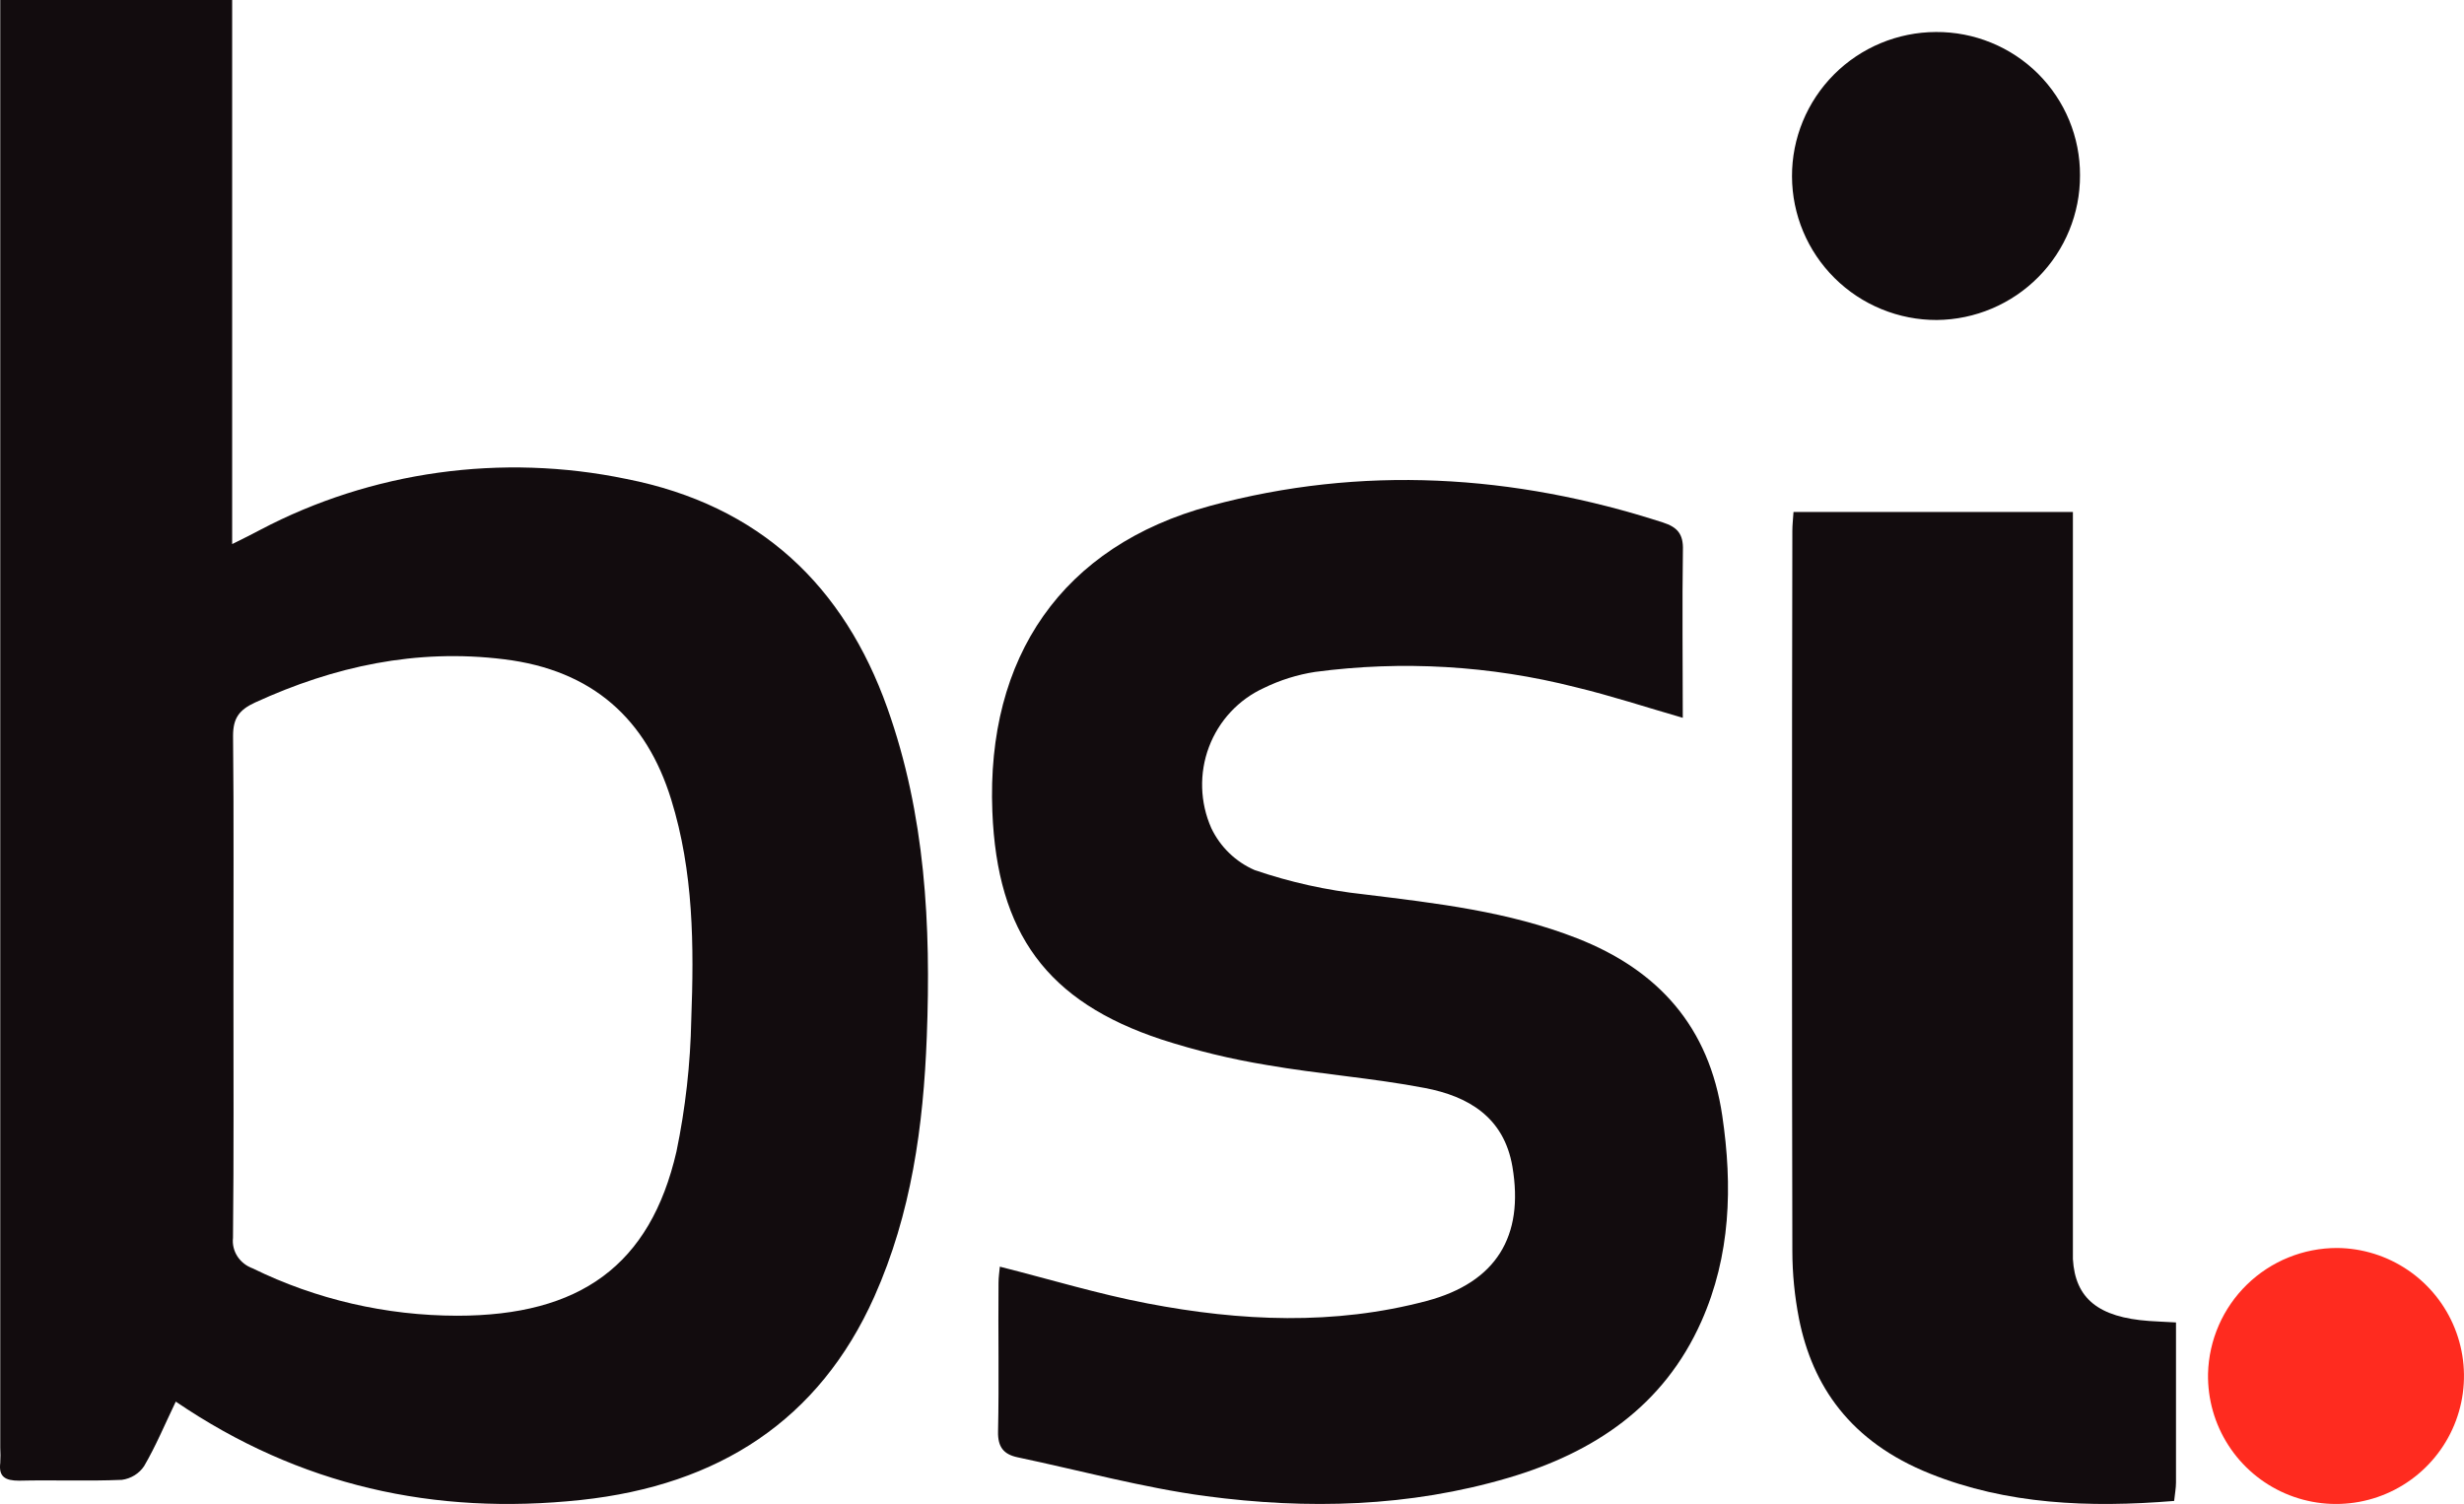<svg width="77" height="47" viewBox="0 0 77 47" fill="none" xmlns="http://www.w3.org/2000/svg">
<path d="M5.493 43.801C5.143 44.532 4.866 45.196 4.503 45.817C4.427 45.932 4.325 46.03 4.205 46.104C4.085 46.178 3.95 46.227 3.809 46.246C2.74 46.292 1.667 46.246 0.598 46.272C0.161 46.272 -0.045 46.149 0.008 45.718C0.017 45.557 0.017 45.395 0.008 45.234V0H7.255V17.003C7.63 16.816 7.88 16.695 8.125 16.562C11.609 14.725 15.678 14.158 19.571 14.967C23.767 15.792 26.381 18.336 27.729 22.125C28.918 25.463 29.096 28.918 28.962 32.401C28.856 35.187 28.481 37.926 27.322 40.523C25.599 44.378 22.464 46.413 18.153 46.875C13.577 47.364 9.36 46.433 5.493 43.801ZM7.295 30.843C7.295 33.457 7.309 36.071 7.281 38.683C7.258 38.885 7.307 39.088 7.418 39.261C7.53 39.434 7.699 39.566 7.898 39.638C9.874 40.607 12.063 41.114 14.285 41.117C18.13 41.117 20.32 39.539 21.139 35.988C21.421 34.629 21.575 33.249 21.602 31.864C21.689 29.554 21.675 27.243 20.975 24.986C20.202 22.482 18.527 20.941 15.747 20.602C13.004 20.264 10.441 20.823 7.977 21.951C7.47 22.184 7.283 22.446 7.283 22.997C7.311 25.611 7.292 28.225 7.295 30.843Z" fill="#120C0E"/>
<path d="M52.587 22.432C51.422 22.096 50.336 21.738 49.226 21.472C46.572 20.798 43.815 20.637 41.101 20.997C40.544 21.083 40.003 21.252 39.496 21.5C38.705 21.861 38.087 22.525 37.779 23.346C37.471 24.166 37.498 25.076 37.852 25.877C38.132 26.466 38.614 26.933 39.209 27.191C40.315 27.569 41.459 27.823 42.621 27.948C44.887 28.227 47.138 28.481 49.284 29.322C51.825 30.317 53.413 32.089 53.821 34.868C54.147 37.073 54.083 39.241 53.166 41.299C51.988 43.946 49.808 45.394 47.142 46.181C44.037 47.098 40.855 47.176 37.681 46.754C35.702 46.489 33.758 45.953 31.798 45.541C31.369 45.45 31.178 45.225 31.189 44.737C31.223 43.187 31.189 41.637 31.204 40.087C31.204 39.911 31.232 39.733 31.245 39.584C32.805 39.978 34.316 40.438 35.859 40.733C38.764 41.29 41.691 41.424 44.584 40.655C46.758 40.076 47.632 38.636 47.263 36.459C46.999 34.905 45.876 34.259 44.531 34.001C42.893 33.687 41.221 33.567 39.58 33.281C38.468 33.098 37.371 32.832 36.298 32.485C32.719 31.304 31.161 29.168 31.011 25.361C30.82 20.537 33.187 17.06 37.827 15.806C42.548 14.53 47.299 14.818 51.965 16.327C52.419 16.474 52.608 16.687 52.591 17.194C52.565 18.922 52.587 20.65 52.587 22.432Z" fill="#120C0E"/>
<path d="M68 41.327C68 43.034 68 44.681 68 46.329C68 46.506 67.964 46.685 67.942 46.905C65.276 47.123 62.71 47.014 60.318 46.054C57.816 45.055 56.639 43.309 56.219 41.214C56.082 40.512 56.012 39.803 56.011 39.093C55.996 31.59 55.996 24.089 56.011 16.589C56.011 16.408 56.033 16.227 56.047 16H64.778V38.521C64.778 38.796 64.778 39.073 64.778 39.348C64.851 40.581 65.578 41.168 67.161 41.281C67.392 41.297 67.622 41.306 68 41.327Z" fill="#120C0E"/>
<path d="M65 5.478C65.005 6.668 64.537 7.811 63.699 8.658C62.861 9.505 61.721 9.988 60.528 10C59.935 10.002 59.347 9.887 58.799 9.662C58.251 9.438 57.752 9.108 57.332 8.691C56.483 7.85 56.004 6.707 56 5.513C55.996 4.32 56.469 3.174 57.313 2.327C58.157 1.481 59.304 1.004 60.501 1C61.092 0.997 61.678 1.11 62.225 1.334C62.772 1.557 63.269 1.887 63.688 2.303C64.106 2.72 64.438 3.215 64.663 3.76C64.888 4.305 65.003 4.889 65 5.478Z" fill="#120C0E"/>
<path d="M73.036 39C73.829 39.007 74.601 39.25 75.256 39.697C75.91 40.144 76.417 40.775 76.712 41.511C77.007 42.246 77.077 43.053 76.913 43.828C76.749 44.604 76.358 45.313 75.79 45.866C75.223 46.419 74.503 46.791 73.724 46.934C72.944 47.077 72.14 46.986 71.412 46.671C70.685 46.357 70.067 45.833 69.638 45.167C69.208 44.501 68.987 43.722 69.001 42.929C69.027 41.877 69.464 40.877 70.218 40.143C70.972 39.409 71.984 38.999 73.036 39Z" fill="#FF2B1F"/>
</svg>
